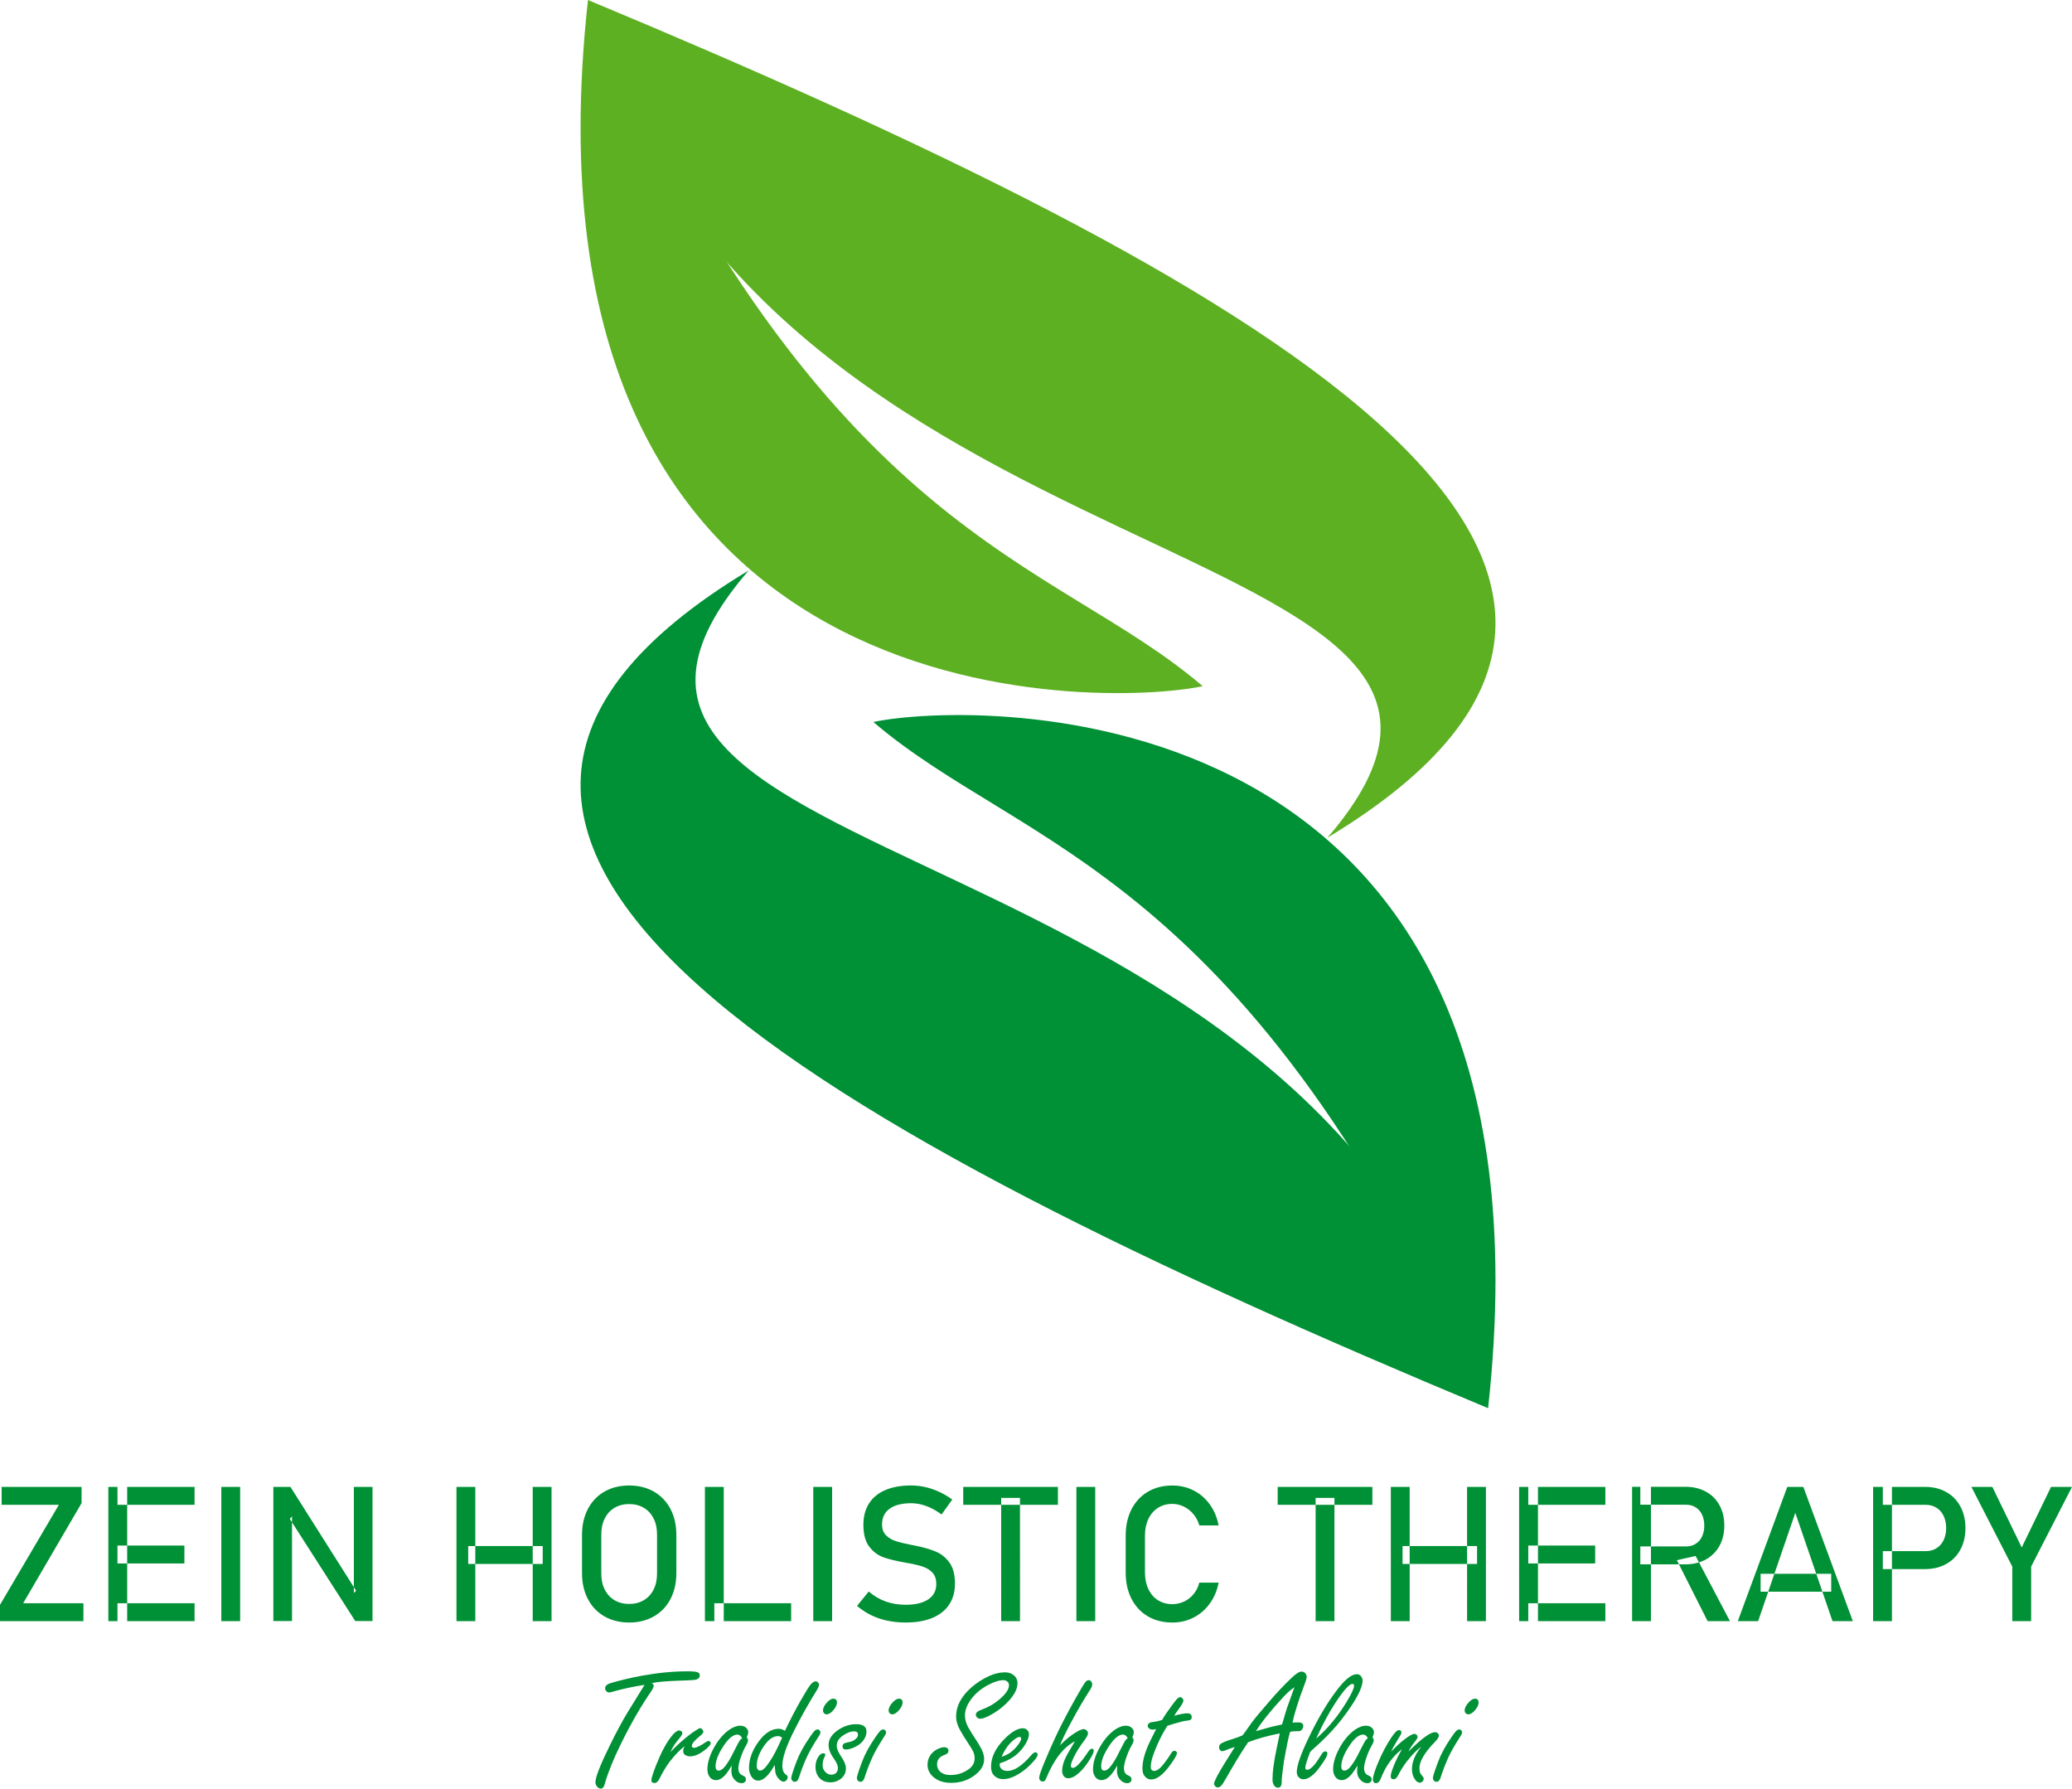 <?xml version="1.0" encoding="UTF-8" standalone="no"?>
<svg
   xmlns:dc="http://purl.org/dc/elements/1.1/"
   xmlns:cc="http://creativecommons.org/ns#"
   xmlns:rdf="http://www.w3.org/1999/02/22-rdf-syntax-ns#"
   xmlns:svg="http://www.w3.org/2000/svg"
   xmlns="http://www.w3.org/2000/svg"
   xmlns:sodipodi="http://sodipodi.sourceforge.net/DTD/sodipodi-0.dtd"
   xmlns:inkscape="http://www.inkscape.org/namespaces/inkscape"
   version="1.1"
   width="390.049"
   height="336.616"
   id="svg850"
   viewBox="0 0 390.049 336.616"
   sodipodi:docname="ic_logo_text.svg"
   inkscape:version="1.0.1 (c497b03c, 2020-09-10)">
  <defs
     id="defs854" />
  <sodipodi:namedview
     pagecolor="#ffffff"
     bordercolor="#666666"
     borderopacity="1"
     objecttolerance="10"
     gridtolerance="10"
     guidetolerance="10"
     inkscape:pageopacity="0"
     inkscape:pageshadow="2"
     inkscape:window-width="1680"
     inkscape:window-height="965"
     id="namedview852"
     showgrid="false"
     inkscape:zoom="0.87303591"
     inkscape:cx="-21.376131"
     inkscape:cy="62.231876"
     inkscape:window-x="0"
     inkscape:window-y="25"
     inkscape:window-maximized="1"
     inkscape:current-layer="Layer1000" />
  <g
     id="Layer1000"
     transform="translate(-104.861,-248.082)">
    <g
       id="g866">
      <path
         d="m 215.544,248.082 c 126.034,52.511 223.621,106.779 139.204,157.653 v 0 C 405.977,346.304 245.16,361.723 215.544,248.082 Z"
         style="fill:#5db022;fill-rule:evenodd"
         id="path833" />
      <path
         d="m 215.544,248.082 c 45.283,101.748 87.487,104.942 115.724,129.141 v 0 0 c -18.449,3.914 -130.818,7.827 -115.724,-129.141 z"
         style="fill:#5db022;fill-rule:evenodd"
         id="path835" />
      <path
         d="M 384.991,513.101 C 258.957,460.591 161.37,406.322 245.787,355.448 v 0 c -51.229,59.431 109.588,44.012 139.204,157.653 z"
         style="fill:#009035;fill-rule:evenodd"
         id="path837" />
      <path
         d="M 384.991,513.101 C 339.708,411.354 297.505,408.159 269.268,383.96 v 0 0 c 18.449,-3.914 130.818,-7.827 115.724,129.141 z"
         style="fill:#009035;fill-rule:evenodd"
         id="path839" />
    </g>
    <path
       d="m 120.215,530.975 -10.996,18.836 h 11.345 v 3.369 h -15.704 v -3.06 l 11.084,-18.83 H 105.169 v -3.374 h 15.046 z m 5.041,-3.06 h 3.546 V 553.18 h -3.546 z m 1.72,21.896 h 14.512 V 553.18 H 126.976 Z m 0,-10.859 h 12.597 v 3.369 H 126.976 Z m 0,-11.037 h 14.512 v 3.374 H 126.976 Z m 23.094,25.265 h -3.546 v -25.265 h 3.546 z m 6.251,-25.265 h 3.215 l 12.354,19.53 -0.415,0.451 v -19.98 h 3.511 v 25.247 h -3.25 l -12.318,-19.233 0.415,-0.451 v 19.684 h -3.511 z m 48.822,0 h 3.546 V 553.18 h -3.546 z m -14.352,0 h 3.546 V 553.18 h -3.546 z m 2.206,11.138 h 14.026 v 3.369 h -14.026 z m 30.306,14.388 c -1.761,0 -3.315,-0.386 -4.662,-1.157 -1.34,-0.771 -2.378,-1.856 -3.114,-3.268 -0.735,-1.406 -1.103,-3.037 -1.103,-4.887 v -7.158 c 0,-1.856 0.368,-3.487 1.103,-4.893 0.736,-1.406 1.773,-2.497 3.114,-3.268 1.346,-0.771 2.9,-1.157 4.662,-1.157 1.756,0 3.309,0.386 4.656,1.157 1.341,0.771 2.384,1.862 3.119,3.268 0.736,1.405 1.103,3.037 1.103,4.893 v 7.158 c 0,1.85 -0.368,3.481 -1.103,4.887 -0.735,1.411 -1.779,2.497 -3.119,3.268 -1.346,0.771 -2.9,1.157 -4.656,1.157 z m 0,-3.493 c 1.038,0 1.957,-0.237 2.752,-0.706 0.795,-0.469 1.406,-1.133 1.839,-1.999 0.439,-0.86 0.652,-1.856 0.652,-2.995 v -7.402 c 0,-1.133 -0.213,-2.135 -0.652,-2.995 -0.433,-0.866 -1.044,-1.53 -1.839,-1.999 -0.794,-0.469 -1.714,-0.706 -2.752,-0.706 -1.044,0 -1.963,0.237 -2.758,0.706 -0.794,0.469 -1.405,1.133 -1.838,1.999 -0.439,0.86 -0.652,1.862 -0.652,2.995 v 7.402 c 0,1.139 0.213,2.135 0.652,2.995 0.433,0.866 1.044,1.53 1.838,1.999 0.795,0.469 1.714,0.706 2.758,0.706 z m 14.257,-22.032 h 3.546 V 553.18 h -3.546 z m 1.773,21.896 h 14.459 v 3.369 h -14.459 z m 22.169,3.369 h -3.546 v -25.265 h 3.546 z m 13.848,0.261 c -1.216,0 -2.372,-0.119 -3.457,-0.35 -1.091,-0.231 -2.106,-0.575 -3.054,-1.038 -0.943,-0.469 -1.827,-1.044 -2.645,-1.738 v 0 l 2.206,-2.711 v 0 c 0.961,0.83 2.022,1.459 3.179,1.874 1.157,0.415 2.414,0.623 3.772,0.623 1.827,0 3.244,-0.338 4.252,-1.014 1.008,-0.676 1.512,-1.637 1.512,-2.877 v -0.018 c 0,-0.878 -0.225,-1.578 -0.682,-2.094 -0.463,-0.516 -1.05,-0.895 -1.773,-1.145 -0.724,-0.249 -1.661,-0.48 -2.805,-0.688 -0.036,-0.012 -0.077,-0.018 -0.113,-0.018 -0.041,0 -0.083,-0.006 -0.118,-0.018 l -0.255,-0.048 c -1.696,-0.291 -3.072,-0.623 -4.128,-0.985 -1.062,-0.368 -1.969,-1.032 -2.722,-1.999 -0.753,-0.967 -1.127,-2.343 -1.127,-4.128 v -0.018 c 0,-1.56 0.35,-2.894 1.05,-4.003 0.7,-1.103 1.726,-1.951 3.066,-2.526 1.346,-0.581 2.959,-0.872 4.851,-0.872 0.901,0 1.791,0.101 2.663,0.296 0.878,0.196 1.738,0.492 2.592,0.878 0.848,0.386 1.684,0.878 2.509,1.471 v 0 l -2.016,2.811 v 0 c -0.961,-0.706 -1.916,-1.233 -2.877,-1.589 -0.955,-0.35 -1.91,-0.528 -2.87,-0.528 -1.726,0 -3.072,0.344 -4.027,1.032 -0.955,0.688 -1.429,1.667 -1.429,2.93 v 0.018 c 0,0.866 0.243,1.548 0.735,2.046 0.492,0.498 1.109,0.866 1.845,1.103 0.735,0.237 1.756,0.486 3.066,0.741 0.047,0.012 0.089,0.018 0.13,0.024 0.041,0.006 0.083,0.018 0.13,0.029 0.059,0.012 0.119,0.024 0.19,0.036 0.071,0.006 0.13,0.018 0.19,0.029 1.53,0.314 2.805,0.688 3.831,1.115 1.026,0.427 1.886,1.121 2.574,2.076 0.688,0.955 1.032,2.26 1.032,3.92 v 0.03 c 0,1.542 -0.362,2.858 -1.091,3.956 -0.735,1.097 -1.791,1.927 -3.173,2.503 -1.388,0.575 -3.054,0.86 -5.012,0.86 z m 17.982,-23.456 h 3.541 V 553.18 h -3.541 z m -7.146,-2.07 h 17.828 v 3.374 h -17.828 z m 24.849,25.265 h -3.546 v -25.265 h 3.546 z m 14.524,0.261 c -1.75,0 -3.285,-0.386 -4.614,-1.162 -1.329,-0.777 -2.354,-1.88 -3.084,-3.304 -0.729,-1.423 -1.091,-3.078 -1.091,-4.952 V 537.09 c 0,-1.874 0.362,-3.529 1.091,-4.952 0.73,-1.423 1.756,-2.526 3.084,-3.309 1.329,-0.783 2.864,-1.174 4.614,-1.174 1.447,0 2.782,0.314 3.997,0.931 1.216,0.617 2.23,1.494 3.048,2.633 0.818,1.133 1.37,2.449 1.661,3.944 v 0 h -3.635 v 0 c -0.219,-0.789 -0.587,-1.494 -1.103,-2.111 -0.516,-0.623 -1.121,-1.097 -1.815,-1.435 -0.694,-0.332 -1.411,-0.504 -2.153,-0.504 -1.032,0 -1.933,0.249 -2.71,0.747 -0.777,0.498 -1.382,1.198 -1.809,2.093 -0.427,0.902 -0.641,1.945 -0.641,3.137 v 6.933 c 0,1.18 0.213,2.224 0.641,3.126 0.427,0.907 1.032,1.601 1.809,2.094 0.777,0.492 1.678,0.741 2.71,0.741 0.753,0 1.471,-0.154 2.165,-0.469 0.688,-0.314 1.287,-0.777 1.803,-1.394 0.516,-0.611 0.884,-1.34 1.103,-2.188 v 0 h 3.635 v 0 c -0.29,1.494 -0.848,2.811 -1.672,3.944 -0.818,1.139 -1.839,2.017 -3.054,2.633 -1.216,0.623 -2.544,0.931 -3.979,0.931 z m 26.967,-23.456 h 3.541 V 553.18 h -3.541 z m -7.146,-2.07 h 17.828 v 3.374 h -17.828 z m 35.655,0 h 3.546 V 553.18 h -3.546 z m -14.352,0 h 3.546 V 553.18 h -3.546 z m 2.206,11.138 h 14.026 v 3.369 h -14.026 z m 21.944,-11.138 h 3.546 V 553.18 h -3.546 z m 1.72,21.896 h 14.513 v 3.369 h -14.513 z m 0,-10.859 h 12.597 v 3.369 h -12.597 z m 0,-11.037 h 14.513 v 3.374 h -14.513 z m 21.096,11.209 h 8.617 c 0.676,0 1.269,-0.16 1.791,-0.486 0.522,-0.326 0.925,-0.783 1.21,-1.382 0.279,-0.599 0.421,-1.281 0.421,-2.058 v 0 c 0,-0.777 -0.142,-1.465 -0.421,-2.058 -0.285,-0.599 -0.688,-1.062 -1.204,-1.382 -0.51,-0.326 -1.115,-0.486 -1.797,-0.486 h -8.617 v -3.375 h 8.481 c 1.459,0 2.74,0.302 3.849,0.907 1.103,0.599 1.963,1.453 2.568,2.562 0.611,1.103 0.913,2.384 0.913,3.831 v 0 c 0,1.447 -0.308,2.722 -0.919,3.831 -0.617,1.103 -1.477,1.957 -2.58,2.562 -1.109,0.599 -2.384,0.901 -3.831,0.901 h -8.481 z m -1.548,-11.227 h 3.546 V 553.18 h -3.546 z m 8.427,13.813 3.529,-0.795 6.464,12.265 h -4.205 z m 20.787,-13.795 h 3.019 l 9.317,25.265 h -3.825 l -7.004,-20.384 -6.998,20.384 h -3.825 z m -5.023,16.351 h 13.29 v 3.369 h -13.29 z m 23.005,-4.258 h 8.078 c 0.765,0 1.435,-0.178 2.017,-0.54 0.581,-0.356 1.026,-0.866 1.346,-1.524 0.32,-0.664 0.48,-1.423 0.48,-2.277 v 0 c 0,-0.872 -0.16,-1.637 -0.48,-2.295 -0.32,-0.658 -0.765,-1.174 -1.346,-1.536 -0.581,-0.368 -1.252,-0.546 -2.017,-0.546 h -8.078 v -3.374 h 7.959 c 1.506,0 2.829,0.32 3.979,0.967 1.145,0.64 2.034,1.548 2.663,2.716 0.635,1.174 0.949,2.526 0.949,4.069 v 0 c 0,1.542 -0.314,2.894 -0.949,4.057 -0.628,1.162 -1.518,2.064 -2.663,2.698 -1.151,0.641 -2.473,0.961 -3.979,0.961 h -7.959 z m -1.827,-12.093 h 3.546 V 553.18 h -3.546 z m 29.748,14.999 v 10.266 h -3.546 v -10.266 l -7.698,-14.999 h 3.944 l 5.528,11.399 5.521,-11.399 h 3.944 z"
       style="fill:#009035;fill-rule:evenodd"
       id="path842" />
    <g
       id="Layer1002">
      <path
         d="m 226.211,565.168 c -2.085,0.32 -4.016,0.731 -5.797,1.232 -0.379,0.134 -0.667,0.203 -0.875,0.203 -0.24,0 -0.443,-0.107 -0.613,-0.325 -0.101,-0.128 -0.154,-0.272 -0.154,-0.437 0,-0.443 0.325,-0.768 0.971,-0.976 1.728,-0.523 3.76,-1.003 6.107,-1.44 2.933,-0.533 5.76,-0.8 8.464,-0.8 0.917,0 1.531,0.059 1.845,0.171 0.293,0.107 0.437,0.304 0.437,0.592 0,0.491 -0.357,0.773 -1.077,0.859 -0.624,0.059 -1.568,0.107 -2.832,0.139 -2.512,0.085 -4.229,0.24 -5.157,0.469 0.261,0.101 0.39,0.267 0.39,0.485 0,0.229 -0.165,0.587 -0.496,1.077 -1.984,2.896 -3.872,6.181 -5.675,9.861 -1.376,2.789 -2.384,5.269 -3.019,7.435 -0.144,0.656 -0.395,0.986 -0.752,0.986 -0.32,0 -0.592,-0.171 -0.81,-0.501 -0.144,-0.219 -0.219,-0.448 -0.219,-0.688 0,-0.96 0.917,-3.291 2.747,-7.003 1.168,-2.384 2.245,-4.395 3.232,-6.027 0.4,-0.666 1.35,-2.213 2.859,-4.64 z m 4.875,12.64 c 1.018,-1.093 2.197,-2.16 3.531,-3.205 0.48,-0.373 0.992,-0.725 1.531,-1.05 0.272,-0.16 0.443,-0.24 0.517,-0.24 0.154,0 0.309,0.112 0.469,0.341 0.091,0.123 0.139,0.24 0.139,0.341 0,0.187 -0.198,0.443 -0.592,0.763 -1.056,0.843 -1.584,1.477 -1.584,1.904 0,0.24 0.134,0.357 0.405,0.357 0.443,0 1.211,-0.368 2.293,-1.109 0.187,-0.123 0.342,-0.187 0.464,-0.187 0.085,0 0.166,0.043 0.251,0.128 0.09,0.091 0.139,0.192 0.139,0.293 0,0.315 -0.437,0.795 -1.307,1.445 -0.912,0.688 -1.781,1.035 -2.603,1.035 -0.331,0 -0.635,-0.09 -0.918,-0.267 -0.24,-0.144 -0.357,-0.405 -0.357,-0.779 0,-0.261 0.112,-0.56 0.331,-0.891 -0.827,0.581 -1.797,1.584 -2.917,3.002 -0.645,0.875 -1.286,1.952 -1.925,3.237 -0.24,0.48 -0.539,0.72 -0.891,0.72 -0.39,0 -0.581,-0.181 -0.581,-0.544 0,-0.357 0.304,-1.307 0.907,-2.848 0.901,-2.288 1.84,-4.064 2.821,-5.323 0.603,-0.784 1.109,-1.173 1.515,-1.173 0.139,0 0.261,0.043 0.378,0.123 0.134,0.107 0.203,0.235 0.203,0.395 0,0.155 -0.107,0.373 -0.315,0.656 -0.037,0.048 -0.315,0.4 -0.827,1.045 -0.469,0.613 -0.827,1.227 -1.077,1.829 z m 11.52,2.544 c -0.341,0.608 -0.682,1.115 -1.013,1.536 -0.656,0.811 -1.306,1.216 -1.952,1.216 -0.565,0 -1.003,-0.267 -1.312,-0.8 -0.197,-0.341 -0.299,-0.747 -0.299,-1.216 0,-1.157 0.363,-2.432 1.093,-3.829 0.816,-1.557 1.797,-2.747 2.944,-3.584 0.747,-0.539 1.472,-0.81 2.17,-0.81 0.437,0 0.805,0.133 1.099,0.405 0.251,0.24 0.373,0.512 0.373,0.816 0,0.229 -0.091,0.549 -0.267,0.955 0.16,0.219 0.234,0.411 0.234,0.581 0,0.219 -0.144,0.576 -0.437,1.077 -0.299,0.512 -0.603,1.189 -0.901,2.037 -0.325,0.896 -0.485,1.616 -0.485,2.16 0,0.437 0.128,0.795 0.389,1.077 0.075,0.074 0.288,0.192 0.64,0.362 0.261,0.123 0.395,0.342 0.395,0.656 0,0.197 -0.075,0.357 -0.219,0.485 -0.16,0.133 -0.341,0.203 -0.549,0.203 -0.565,0 -1.051,-0.256 -1.461,-0.763 -0.336,-0.405 -0.507,-0.917 -0.507,-1.531 0,-0.208 0.021,-0.554 0.064,-1.035 z m 1.957,-5.152 c -0.123,-0.229 -0.261,-0.4 -0.405,-0.507 -0.149,-0.112 -0.304,-0.165 -0.469,-0.165 -0.795,0 -1.659,0.693 -2.587,2.085 -1.024,1.536 -1.536,2.832 -1.536,3.899 0,0.261 0.048,0.459 0.149,0.597 0.096,0.133 0.245,0.203 0.448,0.203 0.501,0 1.083,-0.533 1.755,-1.6 0.373,-0.581 0.837,-1.445 1.392,-2.582 0.368,-0.741 0.635,-1.232 0.8,-1.477 0.085,-0.123 0.235,-0.272 0.453,-0.454 z m 8.059,-1.371 c 1.04,-2.176 2.026,-4.069 2.954,-5.685 0.896,-1.563 1.504,-2.55 1.829,-2.955 0.352,-0.448 0.688,-0.672 0.997,-0.672 0.165,0 0.32,0.069 0.453,0.203 0.128,0.139 0.187,0.283 0.187,0.437 0,0.24 -0.176,0.645 -0.528,1.205 -1.515,2.438 -2.896,4.912 -4.16,7.424 -1.478,2.917 -2.219,5.109 -2.219,6.565 0,0.592 0.117,1.061 0.347,1.403 0.037,0.075 0.224,0.24 0.56,0.501 0.064,0.048 0.096,0.155 0.096,0.309 0,0.208 -0.085,0.4 -0.245,0.571 -0.16,0.171 -0.341,0.256 -0.539,0.256 -0.24,0 -0.506,-0.144 -0.8,-0.427 -0.416,-0.416 -0.667,-0.896 -0.747,-1.435 -0.032,-0.229 -0.069,-0.661 -0.112,-1.285 -1.093,1.968 -2.128,2.954 -3.12,2.954 -0.571,0 -1.024,-0.325 -1.371,-0.971 -0.229,-0.427 -0.341,-0.907 -0.341,-1.45 0,-1.621 0.597,-3.259 1.787,-4.901 1.184,-1.627 2.453,-2.437 3.813,-2.437 0.373,0 0.763,0.128 1.157,0.389 z m -0.528,1.285 c -0.283,-0.197 -0.528,-0.298 -0.736,-0.298 -0.88,0 -1.712,0.539 -2.501,1.611 -1.035,1.403 -1.552,2.752 -1.552,4.053 0,0.16 0.032,0.304 0.096,0.443 0.123,0.261 0.315,0.39 0.566,0.39 0.368,0 0.811,-0.352 1.339,-1.061 0.699,-0.939 1.349,-2.043 1.952,-3.323 0.208,-0.437 0.411,-0.875 0.613,-1.312 0,0 0.043,-0.102 0.133,-0.299 z m 6.656,-1.547 c 0.176,0 0.32,0.069 0.437,0.203 0.08,0.117 0.123,0.229 0.123,0.347 0,0.187 -0.149,0.496 -0.453,0.939 -1.077,1.675 -1.851,3.056 -2.304,4.139 -0.491,1.115 -0.923,2.261 -1.296,3.44 -0.166,0.523 -0.427,0.784 -0.779,0.784 -0.208,0 -0.373,-0.085 -0.501,-0.251 -0.112,-0.133 -0.171,-0.283 -0.171,-0.437 0,-0.315 0.331,-1.355 0.998,-3.126 0.522,-1.397 1.36,-2.944 2.528,-4.629 0.373,-0.555 0.656,-0.923 0.842,-1.109 0.187,-0.197 0.379,-0.299 0.576,-0.299 z m 2.96,-5.792 c 0.469,0 0.704,0.24 0.704,0.72 0,0.437 -0.229,0.923 -0.688,1.456 -0.437,0.512 -0.859,0.768 -1.264,0.768 -0.197,0 -0.357,-0.074 -0.485,-0.218 -0.123,-0.139 -0.187,-0.304 -0.187,-0.501 0,-0.501 0.278,-1.035 0.827,-1.6 0.405,-0.416 0.774,-0.624 1.093,-0.624 z m 4.331,4.8 c 0.645,0 1.131,0.117 1.45,0.346 0.325,0.23 0.485,0.576 0.485,1.051 0,0.614 -0.229,1.211 -0.688,1.787 -0.437,0.544 -1.093,0.981 -1.968,1.317 -0.475,0.176 -0.88,0.267 -1.2,0.267 -0.437,0 -0.656,-0.197 -0.656,-0.587 0,-0.261 0.123,-0.459 0.373,-0.597 0.064,-0.032 0.416,-0.123 1.061,-0.267 0.384,-0.085 0.736,-0.267 1.056,-0.549 0.283,-0.24 0.421,-0.501 0.421,-0.784 0,-0.219 -0.064,-0.379 -0.187,-0.486 -0.122,-0.101 -0.309,-0.154 -0.56,-0.154 -0.603,0 -1.264,0.245 -1.995,0.73 -0.837,0.555 -1.258,1.206 -1.258,1.963 0,0.544 0.272,1.216 0.816,2.027 0.608,0.885 0.912,1.632 0.912,2.245 0,0.917 -0.405,1.632 -1.216,2.149 -0.496,0.325 -1.061,0.485 -1.696,0.485 -0.997,0 -1.755,-0.357 -2.272,-1.067 -0.363,-0.512 -0.544,-1.115 -0.544,-1.813 0,-0.811 0.208,-1.493 0.619,-2.043 0.267,-0.368 0.544,-0.549 0.837,-0.549 0.256,0 0.389,0.107 0.389,0.315 0,0.08 -0.048,0.208 -0.144,0.373 -0.24,0.448 -0.357,0.976 -0.357,1.579 0,0.512 0.181,0.944 0.544,1.296 0.325,0.315 0.693,0.469 1.104,0.469 0.405,0 0.725,-0.133 0.955,-0.405 0.186,-0.229 0.277,-0.522 0.277,-0.875 0,-0.437 -0.245,-1.003 -0.741,-1.701 -0.677,-0.955 -1.019,-1.824 -1.019,-2.608 0,-1.04 0.566,-1.957 1.701,-2.757 1.104,-0.773 2.272,-1.157 3.499,-1.157 z m 5.066,0.992 c 0.176,0 0.32,0.069 0.437,0.203 0.08,0.117 0.123,0.229 0.123,0.347 0,0.187 -0.149,0.496 -0.453,0.939 -1.077,1.675 -1.851,3.056 -2.304,4.139 -0.491,1.115 -0.923,2.261 -1.296,3.44 -0.166,0.523 -0.427,0.784 -0.779,0.784 -0.208,0 -0.373,-0.085 -0.501,-0.251 -0.112,-0.133 -0.171,-0.283 -0.171,-0.437 0,-0.315 0.331,-1.355 0.998,-3.126 0.522,-1.397 1.36,-2.944 2.528,-4.629 0.373,-0.555 0.656,-0.923 0.843,-1.109 0.187,-0.197 0.379,-0.299 0.576,-0.299 z m 2.96,-5.792 c 0.469,0 0.704,0.24 0.704,0.72 0,0.437 -0.229,0.923 -0.688,1.456 -0.437,0.512 -0.859,0.768 -1.264,0.768 -0.197,0 -0.357,-0.074 -0.485,-0.218 -0.123,-0.139 -0.187,-0.304 -0.187,-0.501 0,-0.501 0.278,-1.035 0.827,-1.6 0.405,-0.416 0.774,-0.624 1.093,-0.624 z m 8.491,9.136 c 0.565,0 0.848,0.224 0.848,0.683 0,0.347 -0.261,0.608 -0.789,0.784 -0.901,0.32 -1.355,0.901 -1.355,1.733 0,0.667 0.261,1.189 0.784,1.562 0.448,0.315 1.013,0.469 1.701,0.469 1.381,0 2.587,-0.4 3.616,-1.205 0.645,-0.512 0.971,-1.157 0.971,-1.936 0,-0.48 -0.096,-0.912 -0.283,-1.301 -0.197,-0.395 -0.501,-0.896 -0.906,-1.498 -0.624,-0.939 -1.152,-1.792 -1.579,-2.565 -0.48,-0.854 -0.72,-1.696 -0.72,-2.517 0,-1.952 0.965,-3.776 2.89,-5.472 1.019,-0.885 2.144,-1.605 3.371,-2.16 1.019,-0.448 2,-0.672 2.949,-0.672 0.613,0 1.136,0.16 1.563,0.48 0.517,0.384 0.779,0.907 0.779,1.568 0,1.045 -0.56,2.171 -1.685,3.376 -1.061,1.136 -2.304,2.064 -3.717,2.784 -0.71,0.352 -1.243,0.528 -1.611,0.528 -0.24,0 -0.453,-0.096 -0.64,-0.293 -0.123,-0.139 -0.186,-0.288 -0.186,-0.453 0,-0.389 0.341,-0.699 1.029,-0.939 1.259,-0.448 2.373,-1.077 3.339,-1.893 1.248,-1.04 1.872,-1.952 1.872,-2.731 0,-0.304 -0.123,-0.549 -0.373,-0.736 -0.197,-0.144 -0.432,-0.219 -0.704,-0.219 -0.715,0 -1.611,0.277 -2.693,0.827 -1.451,0.741 -2.597,1.696 -3.429,2.864 -0.725,1.013 -1.088,1.995 -1.088,2.955 0,0.698 0.192,1.418 0.581,2.16 0.32,0.592 0.736,1.264 1.237,2.016 0.48,0.72 0.885,1.386 1.216,2 0.39,0.731 0.581,1.413 0.581,2.048 0,1.232 -0.704,2.32 -2.117,3.269 -1.2,0.795 -2.56,1.19 -4.075,1.19 -1.493,0 -2.661,-0.411 -3.509,-1.227 -0.635,-0.619 -0.955,-1.339 -0.955,-2.15 0,-0.906 0.304,-1.669 0.912,-2.283 0.368,-0.373 0.805,-0.656 1.306,-0.843 0.347,-0.139 0.635,-0.203 0.869,-0.203 z m 10.496,3.024 v 0.277 c 0,0.229 0.059,0.427 0.171,0.592 0.261,0.378 0.688,0.571 1.28,0.571 1.307,0 2.811,-1.003 4.517,-3.003 0.304,-0.341 0.56,-0.512 0.768,-0.512 0.112,0 0.219,0.053 0.309,0.171 0.064,0.085 0.096,0.16 0.096,0.235 0,0.405 -0.501,1.093 -1.499,2.064 -0.784,0.757 -1.616,1.381 -2.501,1.861 -0.885,0.48 -1.707,0.72 -2.469,0.72 -0.784,0 -1.397,-0.272 -1.851,-0.81 -0.304,-0.373 -0.453,-0.885 -0.453,-1.531 0,-1.76 0.827,-3.483 2.485,-5.168 1.339,-1.371 2.512,-2.058 3.509,-2.058 0.272,0 0.517,0.085 0.736,0.251 0.272,0.219 0.405,0.507 0.405,0.859 0,0.549 -0.256,1.227 -0.763,2.032 -1.05,1.664 -2.629,2.816 -4.741,3.451 z m 0.352,-1.216 c 0.725,-0.251 1.301,-0.533 1.717,-0.848 0.725,-0.56 1.301,-1.2 1.728,-1.909 0.155,-0.251 0.235,-0.475 0.235,-0.672 0,-0.208 -0.102,-0.315 -0.299,-0.315 -0.267,0 -0.651,0.203 -1.152,0.613 -0.891,0.72 -1.637,1.76 -2.229,3.131 z m 11.008,-2.165 c 0.773,-0.8 1.547,-1.477 2.325,-2.016 0.992,-0.688 1.701,-1.035 2.133,-1.035 0.176,0 0.352,0.075 0.517,0.219 0.187,0.165 0.283,0.357 0.283,0.576 0,0.283 -0.224,0.72 -0.672,1.312 -0.864,1.141 -1.52,2.181 -1.968,3.115 -0.395,0.811 -0.592,1.36 -0.592,1.653 0,0.283 0.133,0.421 0.405,0.421 0.565,0 1.509,-1.003 2.843,-3.003 0.272,-0.405 0.517,-0.608 0.736,-0.608 0.219,0 0.331,0.128 0.331,0.379 0,0.405 -0.4,1.179 -1.189,2.325 -0.688,1.003 -1.408,1.771 -2.155,2.309 -0.533,0.368 -1.013,0.549 -1.44,0.549 -0.453,0 -0.773,-0.192 -0.976,-0.576 -0.123,-0.24 -0.187,-0.507 -0.187,-0.795 0,-0.928 0.331,-1.984 0.987,-3.168 0.16,-0.283 0.629,-1.083 1.413,-2.405 -2.133,1.072 -3.936,3.392 -5.408,6.955 -0.139,0.405 -0.347,0.608 -0.635,0.608 -0.197,0 -0.363,-0.069 -0.485,-0.203 -0.128,-0.144 -0.192,-0.325 -0.192,-0.533 0,-0.341 0.331,-1.317 0.997,-2.922 1.237,-2.976 2.395,-5.499 3.466,-7.563 1.072,-2.085 2.261,-4.245 3.568,-6.485 0.315,-0.539 0.56,-0.907 0.736,-1.093 0.181,-0.187 0.368,-0.283 0.571,-0.283 0.187,0 0.352,0.101 0.485,0.298 0.107,0.144 0.16,0.315 0.16,0.501 0,0.293 -0.166,0.683 -0.501,1.173 -1.12,1.739 -2.24,3.648 -3.354,5.733 -1.195,2.229 -1.931,3.749 -2.203,4.56 z m 10.779,3.797 c -0.341,0.608 -0.683,1.115 -1.013,1.536 -0.656,0.811 -1.306,1.216 -1.952,1.216 -0.565,0 -1.003,-0.267 -1.312,-0.8 -0.197,-0.341 -0.299,-0.747 -0.299,-1.216 0,-1.157 0.363,-2.432 1.093,-3.829 0.816,-1.557 1.798,-2.747 2.944,-3.584 0.747,-0.539 1.472,-0.81 2.171,-0.81 0.437,0 0.805,0.133 1.099,0.405 0.251,0.24 0.373,0.512 0.373,0.816 0,0.229 -0.091,0.549 -0.267,0.955 0.16,0.219 0.234,0.411 0.234,0.581 0,0.219 -0.144,0.576 -0.437,1.077 -0.299,0.512 -0.603,1.189 -0.901,2.037 -0.325,0.896 -0.485,1.616 -0.485,2.16 0,0.437 0.128,0.795 0.389,1.077 0.075,0.074 0.288,0.192 0.64,0.362 0.261,0.123 0.395,0.342 0.395,0.656 0,0.197 -0.075,0.357 -0.219,0.485 -0.16,0.133 -0.341,0.203 -0.549,0.203 -0.565,0 -1.051,-0.256 -1.461,-0.763 -0.336,-0.405 -0.507,-0.917 -0.507,-1.531 0,-0.208 0.021,-0.554 0.064,-1.035 z m 1.957,-5.152 c -0.123,-0.229 -0.261,-0.4 -0.405,-0.507 -0.149,-0.112 -0.304,-0.165 -0.469,-0.165 -0.794,0 -1.659,0.693 -2.587,2.085 -1.024,1.536 -1.536,2.832 -1.536,3.899 0,0.261 0.048,0.459 0.149,0.597 0.096,0.133 0.245,0.203 0.448,0.203 0.501,0 1.083,-0.533 1.755,-1.6 0.373,-0.581 0.837,-1.445 1.392,-2.582 0.368,-0.741 0.635,-1.232 0.8,-1.477 0.085,-0.123 0.235,-0.272 0.453,-0.454 z m 7.472,-2.325 c -0.677,1.051 -1.312,2.235 -1.888,3.536 -0.827,1.861 -1.243,3.248 -1.243,4.165 0,0.261 0.053,0.459 0.165,0.597 0.107,0.133 0.272,0.203 0.491,0.203 0.523,0 1.157,-0.491 1.899,-1.467 0.469,-0.608 0.886,-1.211 1.254,-1.813 0.197,-0.347 0.416,-0.517 0.645,-0.517 0.139,0 0.256,0.048 0.347,0.139 0.085,0.096 0.128,0.192 0.128,0.283 0,0.384 -0.507,1.248 -1.52,2.581 -1.211,1.595 -2.315,2.395 -3.317,2.395 -0.533,0 -0.976,-0.245 -1.328,-0.736 -0.218,-0.309 -0.331,-0.757 -0.331,-1.328 0,-1.264 0.368,-2.731 1.104,-4.411 0.176,-0.416 0.672,-1.424 1.477,-3.019 -0.283,0.08 -0.501,0.117 -0.651,0.117 -0.224,0 -0.416,-0.053 -0.587,-0.155 -0.235,-0.149 -0.352,-0.331 -0.352,-0.549 0,-0.261 0.149,-0.469 0.453,-0.624 0.085,-0.043 0.475,-0.107 1.163,-0.203 0.251,-0.043 0.619,-0.139 1.099,-0.293 0.368,-0.661 0.971,-1.552 1.802,-2.677 0.459,-0.624 0.779,-1.035 0.955,-1.221 0.251,-0.261 0.469,-0.389 0.656,-0.389 0.139,0 0.272,0.075 0.405,0.219 0.128,0.133 0.192,0.272 0.192,0.405 0,0.272 -0.293,0.805 -0.875,1.605 -0.389,0.523 -0.672,0.944 -0.864,1.264 1.141,-0.304 1.963,-0.453 2.453,-0.453 0.565,0 0.848,0.24 0.848,0.72 0,0.24 -0.096,0.416 -0.293,0.533 -0.107,0.059 -0.373,0.112 -0.811,0.155 -0.176,-0.011 -0.954,0.186 -2.341,0.581 -0.384,0.117 -0.763,0.234 -1.136,0.357 z m 21.157,1.435 c -2.373,0.469 -4.357,1.024 -5.957,1.659 -0.96,1.403 -2.016,3.093 -3.163,5.061 l -0.832,1.45 c -0.144,0.261 -0.368,0.64 -0.672,1.125 -0.336,0.576 -0.683,0.864 -1.051,0.864 -0.197,0 -0.363,-0.08 -0.501,-0.235 -0.134,-0.139 -0.203,-0.288 -0.203,-0.453 0,-0.293 0.389,-1.12 1.173,-2.485 0.427,-0.742 1.072,-1.787 1.936,-3.141 0.336,-0.523 0.597,-0.949 0.8,-1.28 -0.629,0.176 -1.2,0.379 -1.723,0.608 -0.251,0.112 -0.459,0.171 -0.624,0.171 -0.208,0 -0.368,-0.091 -0.485,-0.283 -0.08,-0.112 -0.122,-0.245 -0.122,-0.405 0,-0.352 0.122,-0.603 0.373,-0.747 0.405,-0.251 1.136,-0.539 2.187,-0.859 0.784,-0.251 1.403,-0.48 1.861,-0.688 0.219,-0.272 0.789,-1.067 1.717,-2.389 0.4,-0.571 1.52,-1.925 3.376,-4.059 1.333,-1.563 2.709,-3.019 4.128,-4.363 0.822,-0.789 1.451,-1.184 1.888,-1.184 0.272,0 0.507,0.106 0.704,0.325 0.166,0.197 0.251,0.416 0.251,0.656 0,0.293 -0.144,0.805 -0.437,1.531 -0.496,1.286 -0.976,2.651 -1.435,4.112 -0.395,1.291 -0.661,2.283 -0.795,2.971 0.187,0 0.309,-0.005 0.373,-0.016 0.304,-0.011 0.549,-0.016 0.747,-0.016 0.603,0 0.907,0.229 0.907,0.688 0,0.197 -0.064,0.395 -0.192,0.587 -0.134,0.192 -0.278,0.309 -0.448,0.352 -0.059,0.021 -0.229,0.027 -0.512,0.027 -0.592,0 -1.029,0.037 -1.323,0.112 -0.251,0.741 -0.645,2.629 -1.184,5.675 -0.283,2.021 -0.416,3.258 -0.405,3.717 0,0.752 -0.224,1.125 -0.677,1.125 -0.352,0 -0.629,-0.181 -0.832,-0.549 -0.144,-0.251 -0.219,-0.587 -0.219,-1.013 0,-1.44 0.261,-3.376 0.779,-5.813 0.267,-1.227 0.464,-2.176 0.592,-2.837 z m 0.432,-1.685 c 0.096,-0.304 0.331,-1.109 0.709,-2.427 0.091,-0.341 0.331,-1.024 0.709,-2.043 0.379,-1.056 0.683,-1.899 0.907,-2.533 -0.667,0.448 -1.344,1.04 -2.032,1.781 -2.453,2.645 -4.186,4.805 -5.2,6.485 0.39,-0.096 1.216,-0.331 2.485,-0.704 0.368,-0.107 1.173,-0.293 2.421,-0.56 z m 5.306,5.125 c -0.315,0.811 -0.549,1.467 -0.704,1.968 -0.154,0.496 -0.235,0.848 -0.235,1.045 0,0.261 0.123,0.39 0.373,0.39 0.373,0 0.859,-0.352 1.451,-1.062 0.283,-0.347 0.699,-0.965 1.248,-1.861 0.218,-0.357 0.448,-0.533 0.682,-0.533 0.272,0 0.405,0.128 0.405,0.389 0,0.448 -0.517,1.355 -1.547,2.72 -1.072,1.424 -2.064,2.139 -2.982,2.139 -0.395,0 -0.715,-0.165 -0.965,-0.501 -0.176,-0.24 -0.267,-0.528 -0.267,-0.875 0,-0.581 0.176,-1.387 0.533,-2.416 0.352,-1.029 0.88,-2.283 1.579,-3.76 1.792,-3.76 3.621,-6.853 5.488,-9.291 1.488,-1.957 2.725,-2.933 3.707,-2.933 0.309,0 0.565,0.117 0.763,0.357 0.208,0.24 0.315,0.517 0.315,0.827 0,1.462 -1.301,3.883 -3.909,7.275 -1.163,1.509 -2.56,3.019 -4.187,4.528 -0.427,0.395 -1.008,0.928 -1.749,1.595 z m 1.104,-2.459 c 2.165,-1.856 4.107,-4.197 5.813,-7.035 0.886,-1.467 1.328,-2.443 1.328,-2.923 0,-0.229 -0.101,-0.341 -0.298,-0.341 -0.571,0 -1.611,1.141 -3.126,3.424 -1.248,1.872 -2.485,4.165 -3.717,6.875 z m 7.776,5.061 c -0.341,0.608 -0.683,1.115 -1.013,1.536 -0.656,0.811 -1.306,1.216 -1.952,1.216 -0.565,0 -1.003,-0.267 -1.312,-0.8 -0.197,-0.341 -0.299,-0.747 -0.299,-1.216 0,-1.157 0.363,-2.432 1.093,-3.829 0.816,-1.557 1.797,-2.747 2.944,-3.584 0.747,-0.539 1.472,-0.81 2.171,-0.81 0.437,0 0.805,0.133 1.099,0.405 0.251,0.24 0.373,0.512 0.373,0.816 0,0.229 -0.091,0.549 -0.267,0.955 0.16,0.219 0.234,0.411 0.234,0.581 0,0.219 -0.144,0.576 -0.437,1.077 -0.299,0.512 -0.603,1.189 -0.901,2.037 -0.325,0.896 -0.485,1.616 -0.485,2.16 0,0.437 0.128,0.795 0.389,1.077 0.075,0.074 0.288,0.192 0.64,0.362 0.261,0.123 0.395,0.342 0.395,0.656 0,0.197 -0.075,0.357 -0.219,0.485 -0.16,0.133 -0.341,0.203 -0.549,0.203 -0.565,0 -1.051,-0.256 -1.461,-0.763 -0.336,-0.405 -0.507,-0.917 -0.507,-1.531 0,-0.208 0.021,-0.554 0.064,-1.035 z m 1.957,-5.152 c -0.123,-0.229 -0.261,-0.4 -0.405,-0.507 -0.149,-0.112 -0.304,-0.165 -0.469,-0.165 -0.795,0 -1.659,0.693 -2.587,2.085 -1.024,1.536 -1.536,2.832 -1.536,3.899 0,0.261 0.048,0.459 0.149,0.597 0.096,0.133 0.245,0.203 0.448,0.203 0.501,0 1.083,-0.533 1.755,-1.6 0.373,-0.581 0.837,-1.445 1.392,-2.582 0.368,-0.741 0.635,-1.232 0.8,-1.477 0.085,-0.123 0.235,-0.272 0.453,-0.454 z m 4.405,2.528 c 0.875,-0.918 1.643,-1.638 2.314,-2.155 1.013,-0.784 1.691,-1.173 2.032,-1.173 0.171,0 0.315,0.064 0.443,0.187 0.112,0.112 0.171,0.24 0.171,0.373 0,0.197 -0.181,0.517 -0.549,0.965 -0.56,0.704 -0.949,1.307 -1.168,1.803 2.443,-2.432 4.112,-3.648 5.013,-3.648 0.186,0 0.347,0.059 0.485,0.171 0.144,0.128 0.218,0.283 0.218,0.469 0,0.293 -0.224,0.667 -0.677,1.125 -1.979,2.032 -2.971,3.701 -2.971,5.003 0,0.533 0.091,0.912 0.278,1.141 l 0.4,0.517 c 0.08,0.091 0.122,0.213 0.122,0.357 0,0.165 -0.069,0.325 -0.203,0.469 -0.154,0.165 -0.331,0.251 -0.528,0.251 -0.341,0 -0.656,-0.218 -0.949,-0.661 -0.352,-0.523 -0.528,-1.141 -0.528,-1.851 0,-0.955 0.272,-1.915 0.811,-2.89 0.192,-0.347 0.501,-0.805 0.939,-1.381 -0.885,0.672 -1.781,1.594 -2.699,2.768 -0.619,0.794 -1.179,1.685 -1.675,2.667 -0.24,0.475 -0.522,0.709 -0.843,0.709 -0.357,0 -0.533,-0.197 -0.533,-0.597 0,-0.427 0.293,-1.312 0.875,-2.651 0.336,-0.762 0.747,-1.568 1.237,-2.416 -1.781,1.381 -3.12,3.253 -4.016,5.616 -0.224,0.523 -0.512,0.784 -0.88,0.784 -0.165,0 -0.299,-0.064 -0.405,-0.187 -0.112,-0.128 -0.171,-0.277 -0.171,-0.453 0,-0.619 0.341,-1.728 1.029,-3.333 0.715,-1.701 1.525,-3.232 2.427,-4.587 0.624,-0.949 1.109,-1.424 1.45,-1.424 0.315,0 0.469,0.165 0.469,0.501 0,0.144 -0.192,0.507 -0.576,1.093 -0.677,1.093 -1.125,1.904 -1.344,2.438 z"
         style="fill:#009035;fill-rule:evenodd"
         id="path844" />
      <path
         d="m 379.542,573.568 c 0.176,0 0.32,0.069 0.437,0.203 0.08,0.117 0.123,0.229 0.123,0.347 0,0.187 -0.149,0.496 -0.453,0.939 -1.077,1.675 -1.851,3.056 -2.304,4.139 -0.491,1.115 -0.923,2.261 -1.296,3.44 -0.166,0.523 -0.427,0.784 -0.779,0.784 -0.208,0 -0.373,-0.085 -0.501,-0.251 -0.112,-0.133 -0.171,-0.283 -0.171,-0.437 0,-0.315 0.331,-1.355 0.998,-3.126 0.522,-1.397 1.36,-2.944 2.528,-4.629 0.373,-0.555 0.656,-0.923 0.842,-1.109 0.187,-0.197 0.379,-0.299 0.576,-0.299 z m 2.96,-5.792 c 0.469,0 0.704,0.24 0.704,0.72 0,0.437 -0.229,0.923 -0.688,1.456 -0.437,0.512 -0.859,0.768 -1.264,0.768 -0.197,0 -0.357,-0.074 -0.485,-0.218 -0.123,-0.139 -0.187,-0.304 -0.187,-0.501 0,-0.501 0.278,-1.035 0.827,-1.6 0.405,-0.416 0.773,-0.624 1.093,-0.624 z"
         style="fill:#009035;fill-rule:evenodd"
         id="path846" />
    </g>
  </g>
</svg>
